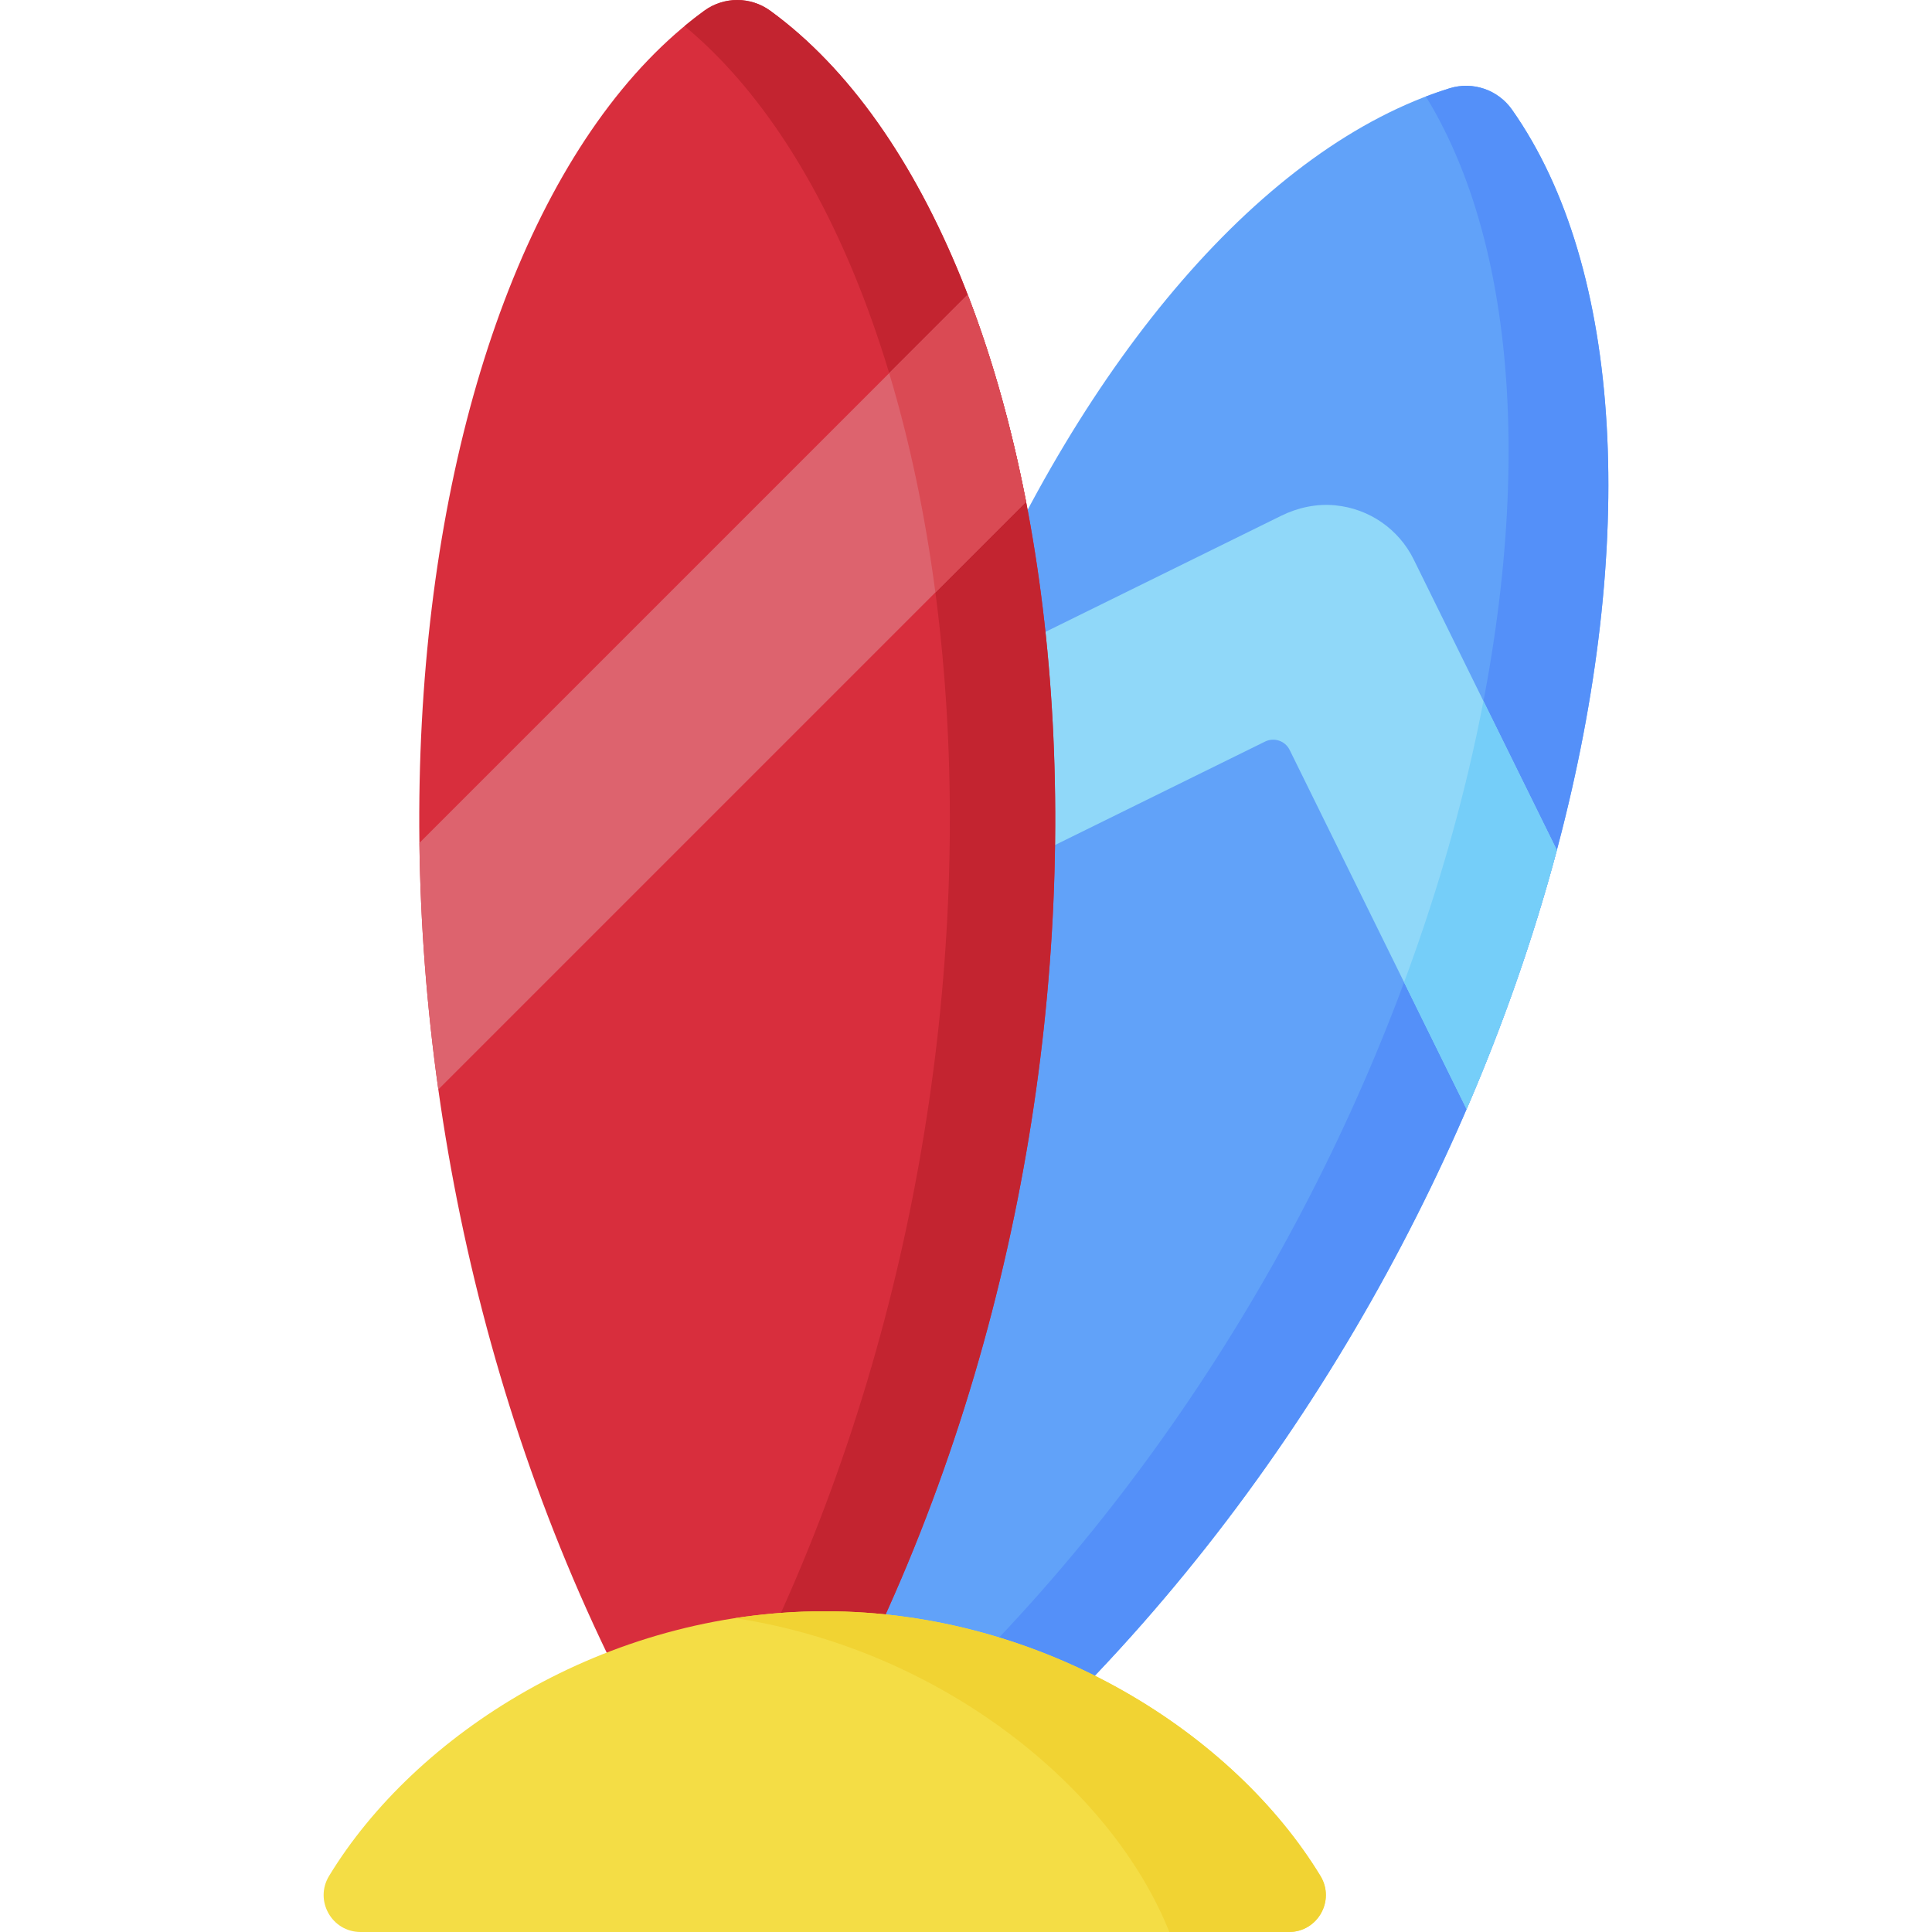 <svg id="Capa_1" enable-background="new 0 0 512 512" height="512" viewBox="0 0 512 512" width="512" xmlns="http://www.w3.org/2000/svg"><path d="m278.208 456.182c136.493-133.452 181.808-342.895 122.49-427.124-3.729-5.295-10.418-7.57-16.603-5.645-98.368 30.612-190.116 224.267-163.263 413.26z" fill="#61a2f9"/><path d="m384.125 23.406c-2.087.649-4.171 1.372-6.251 2.166 53.747 87.539 7.506 290.986-126.105 421.621l26.438 8.99c136.492-133.451 181.808-342.891 122.493-427.122-3.723-5.287-10.401-7.577-16.575-5.655z" fill="#5490f9"/><path d="m353.82 133.912c-4.915-.47-9.857.59-14.286 2.771l-87.804 43.244c-8.475 21.452-15.706 44.356-21.394 68.272l104.918-51.673c2.412-1.188 5.33-.196 6.518 2.216l46.89 95.207c9.918-22.991 17.901-46.069 23.918-68.663l-37.936-77.028c-3.917-7.95-11.701-13.473-20.824-14.346z" fill="#90d8f9"/><path d="m412.58 225.286-19.455-39.502c-4.628 24.196-11.658 49.29-21.029 74.528l16.566 33.636c9.418-21.83 17.6-44.94 23.918-68.662z" fill="#75cef9"/><path d="m225.679 446.681c86.265-170.288 61.743-383.169-21.533-443.819-5.236-3.813-12.301-3.813-17.536 0-83.276 60.649-107.798 273.531-21.533 443.819z" fill="#d82e3d"/><path d="m186.636 2.846c-1.767 1.287-3.507 2.642-5.221 4.063 79.067 65.577 100.782 273.079 16.338 439.772h27.925c86.264-170.286 61.744-383.164-21.53-443.817-5.226-3.807-12.285-3.825-17.512-.018z" fill="#c32430"/><path d="m116.162 288.717 155.759-155.759c-3.827-19.75-9.026-38.187-15.474-54.875l-145.297 145.297c.269 21.295 1.907 43.198 5.012 65.337z" fill="#dd636e"/><path d="m235.641 98.888c5.41 17.95 9.53 37.464 12.245 58.104l24.034-24.034c-1.061-4.577-5.046-27.888-15.474-54.875z" fill="#da4a54"/><path d="m341.579 512c7.622 0 12.314-8.338 8.354-14.85-22.726-37.374-72.999-70.148-131.365-70.148s-108.639 32.774-131.365 70.148c-3.96 6.512.732 14.85 8.354 14.85z" fill="#f4dd45"/><path d="m218.568 427.002c-8.092 0-16.027.634-23.756 1.818 55.317 8.48 100.011 45.38 115.075 83.18h31.692c7.622 0 12.314-8.338 8.354-14.85-22.726-37.374-72.999-70.148-131.365-70.148z" fill="#f1d333"/></svg>